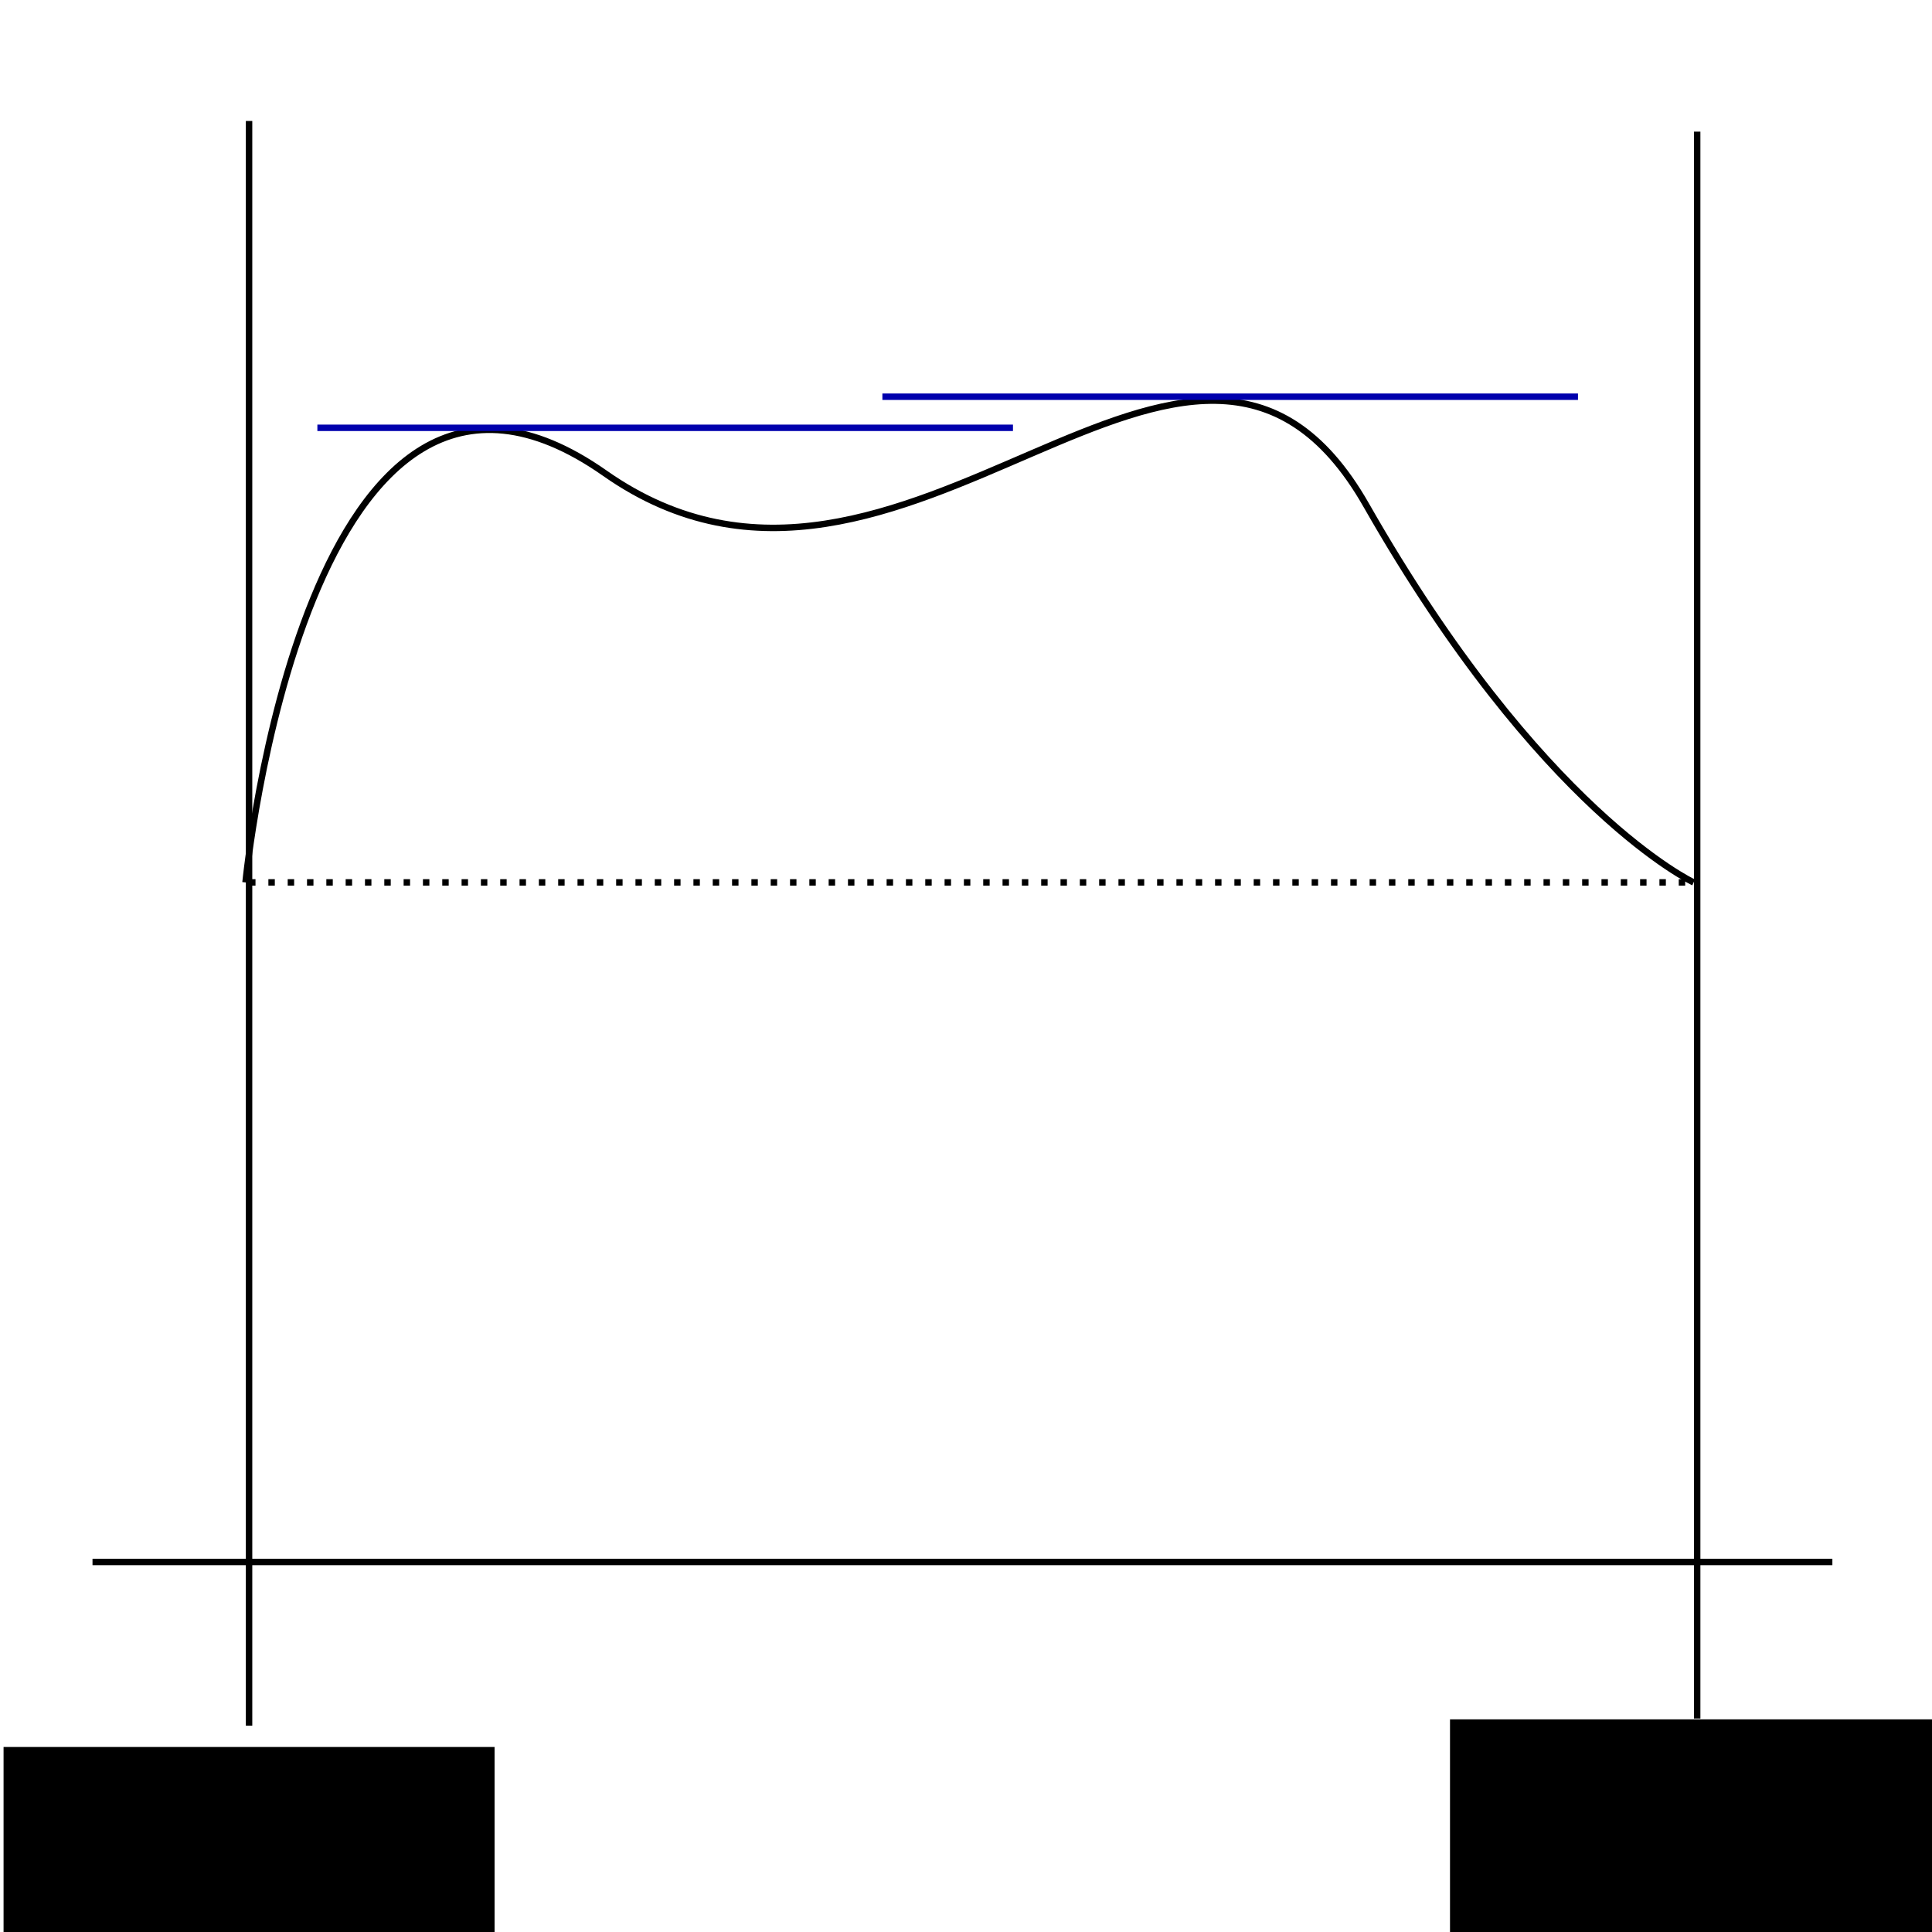 <?xml version="1.0" encoding="UTF-8" standalone="no"?>
<!-- Created with Inkscape (http://www.inkscape.org/) -->

<svg
   xmlns:dc="http://purl.org/dc/elements/1.1/"
   xmlns:cc="http://creativecommons.org/ns#"
   xmlns:rdf="http://www.w3.org/1999/02/22-rdf-syntax-ns#"
   xmlns:svg="http://www.w3.org/2000/svg"
   xmlns="http://www.w3.org/2000/svg"
   xmlns:sodipodi="http://sodipodi.sourceforge.net/DTD/sodipodi-0.dtd"
   xmlns:inkscape="http://www.inkscape.org/namespaces/inkscape"
   width="300"
   height="300"
   viewBox="0 0 300 300"
   id="svg2"
   version="1.1"
   inkscape:version="0.91 r13725"
   sodipodi:docname="rolles_theorem.svg">
  <defs
     id="defs4" />
  <sodipodi:namedview
     id="base"
     pagecolor="#ffffff"
     bordercolor="#666666"
     borderopacity="1.0"
     inkscape:pageopacity="0.0"
     inkscape:pageshadow="2"
     inkscape:zoom="1.81"
     inkscape:cx="138.87031"
     inkscape:cy="92.534758"
     inkscape:document-units="px"
     inkscape:current-layer="layer1"
     showgrid="false"
     units="px"
     inkscape:window-width="1366"
     inkscape:window-height="719"
     inkscape:window-x="0"
     inkscape:window-y="25"
     inkscape:window-maximized="1" />
  <g
     inkscape:label="Layer 1"
     inkscape:groupmode="layer"
     id="layer1"
     transform="translate(0,-752.362)">
    <path
       style="fill:none;fill-rule:evenodd;stroke:#000000;stroke-width:1px;stroke-linecap:butt;stroke-linejoin:miter;stroke-opacity:1"
       d="m 38.674,1020.318 0,-249.171"
       id="path4135"
       inkscape:connector-curvature="0" />
    <path
       style="fill:none;fill-rule:evenodd;stroke:#000000;stroke-width:1px;stroke-linecap:butt;stroke-linejoin:miter;stroke-opacity:1"
       d="m 263.536,1019.213 0,-246.409"
       id="path4137"
       inkscape:connector-curvature="0" />
    <path
       style="fill:none;fill-rule:evenodd;stroke:#000000;stroke-width:1px;stroke-linecap:butt;stroke-linejoin:miter;stroke-opacity:1"
       d="m 14.365,994.904 270.166,0"
       id="path4139"
       inkscape:connector-curvature="0" />
    <path
       style="fill:none;fill-rule:evenodd;stroke:#000000;stroke-width:1;stroke-linecap:butt;stroke-linejoin:miter;stroke-opacity:1;stroke-miterlimit:4;stroke-dasharray:1,2;stroke-dashoffset:0"
       d="m 38.674,889.379 224.309,0"
       id="path4141"
       inkscape:connector-curvature="0" />
    <path
       style="fill:none;fill-rule:evenodd;stroke:#000000;stroke-width:1px;stroke-linecap:butt;stroke-linejoin:miter;stroke-opacity:1"
       d="m 38.122,889.379 c 0,0 9.392,-96.133 55.801,-63.536 46.409,32.597 91.16,-42.541 118.232,4.972 27.072,47.514 50.829,58.564 50.829,58.564"
       id="path4143"
       inkscape:connector-curvature="0" />
    <path
       style="fill:none;fill-rule:evenodd;stroke:#0000ad;stroke-width:1px;stroke-linecap:butt;stroke-linejoin:miter;stroke-opacity:1"
       d="m 137.017,813.964 108.011,0"
       id="path4145"
       inkscape:connector-curvature="0" />
    <path
       style="fill:none;fill-rule:evenodd;stroke:#0000ad;stroke-width:1px;stroke-linecap:butt;stroke-linejoin:miter;stroke-opacity:1"
       d="m 49.282,818.793 108.011,0"
       id="path4145-6"
       inkscape:connector-curvature="0" />
    <flowRoot
       xml:space="preserve"
       id="flowRoot4162"
       style="font-style:normal;font-weight:normal;font-size:16px;line-height:125%;font-family:'Gentium Basic', sans-serif;text-align:center;letter-spacing:0px;word-spacing:0px;text-anchor:middle;fill:#000000;fill-opacity:1;stroke:none;stroke-width:1px;stroke-linecap:butt;stroke-linejoin:miter;stroke-opacity:1"
       transform="translate(-49.171,768.937)"><flowRegion
         id="flowRegion4164"><rect
           id="rect4166"
           width="76.243"
           height="46.409"
           x="49.724"
           y="254.696"
           style="text-align:center;text-anchor:middle" /></flowRegion><flowPara
         id="flowPara4168">a</flowPara></flowRoot>    <flowRoot
       xml:space="preserve"
       id="flowRoot4162-0"
       style="font-style:normal;font-weight:normal;font-size:16px;line-height:125%;font-family:'Gentium Basic', sans-serif;text-align:center;letter-spacing:0px;word-spacing:0px;text-anchor:middle;fill:#000000;fill-opacity:1;stroke:none;stroke-width:1px;stroke-linecap:butt;stroke-linejoin:miter;stroke-opacity:1"
       transform="translate(175.432,764.647)"><flowRegion
         id="flowRegion4164-2"><rect
           id="rect4166-8"
           width="76.243"
           height="46.409"
           x="49.724"
           y="254.696"
           style="text-align:center;text-anchor:middle" /></flowRegion><flowPara
         id="flowPara4168-8">b</flowPara></flowRoot>  </g>
</svg>
